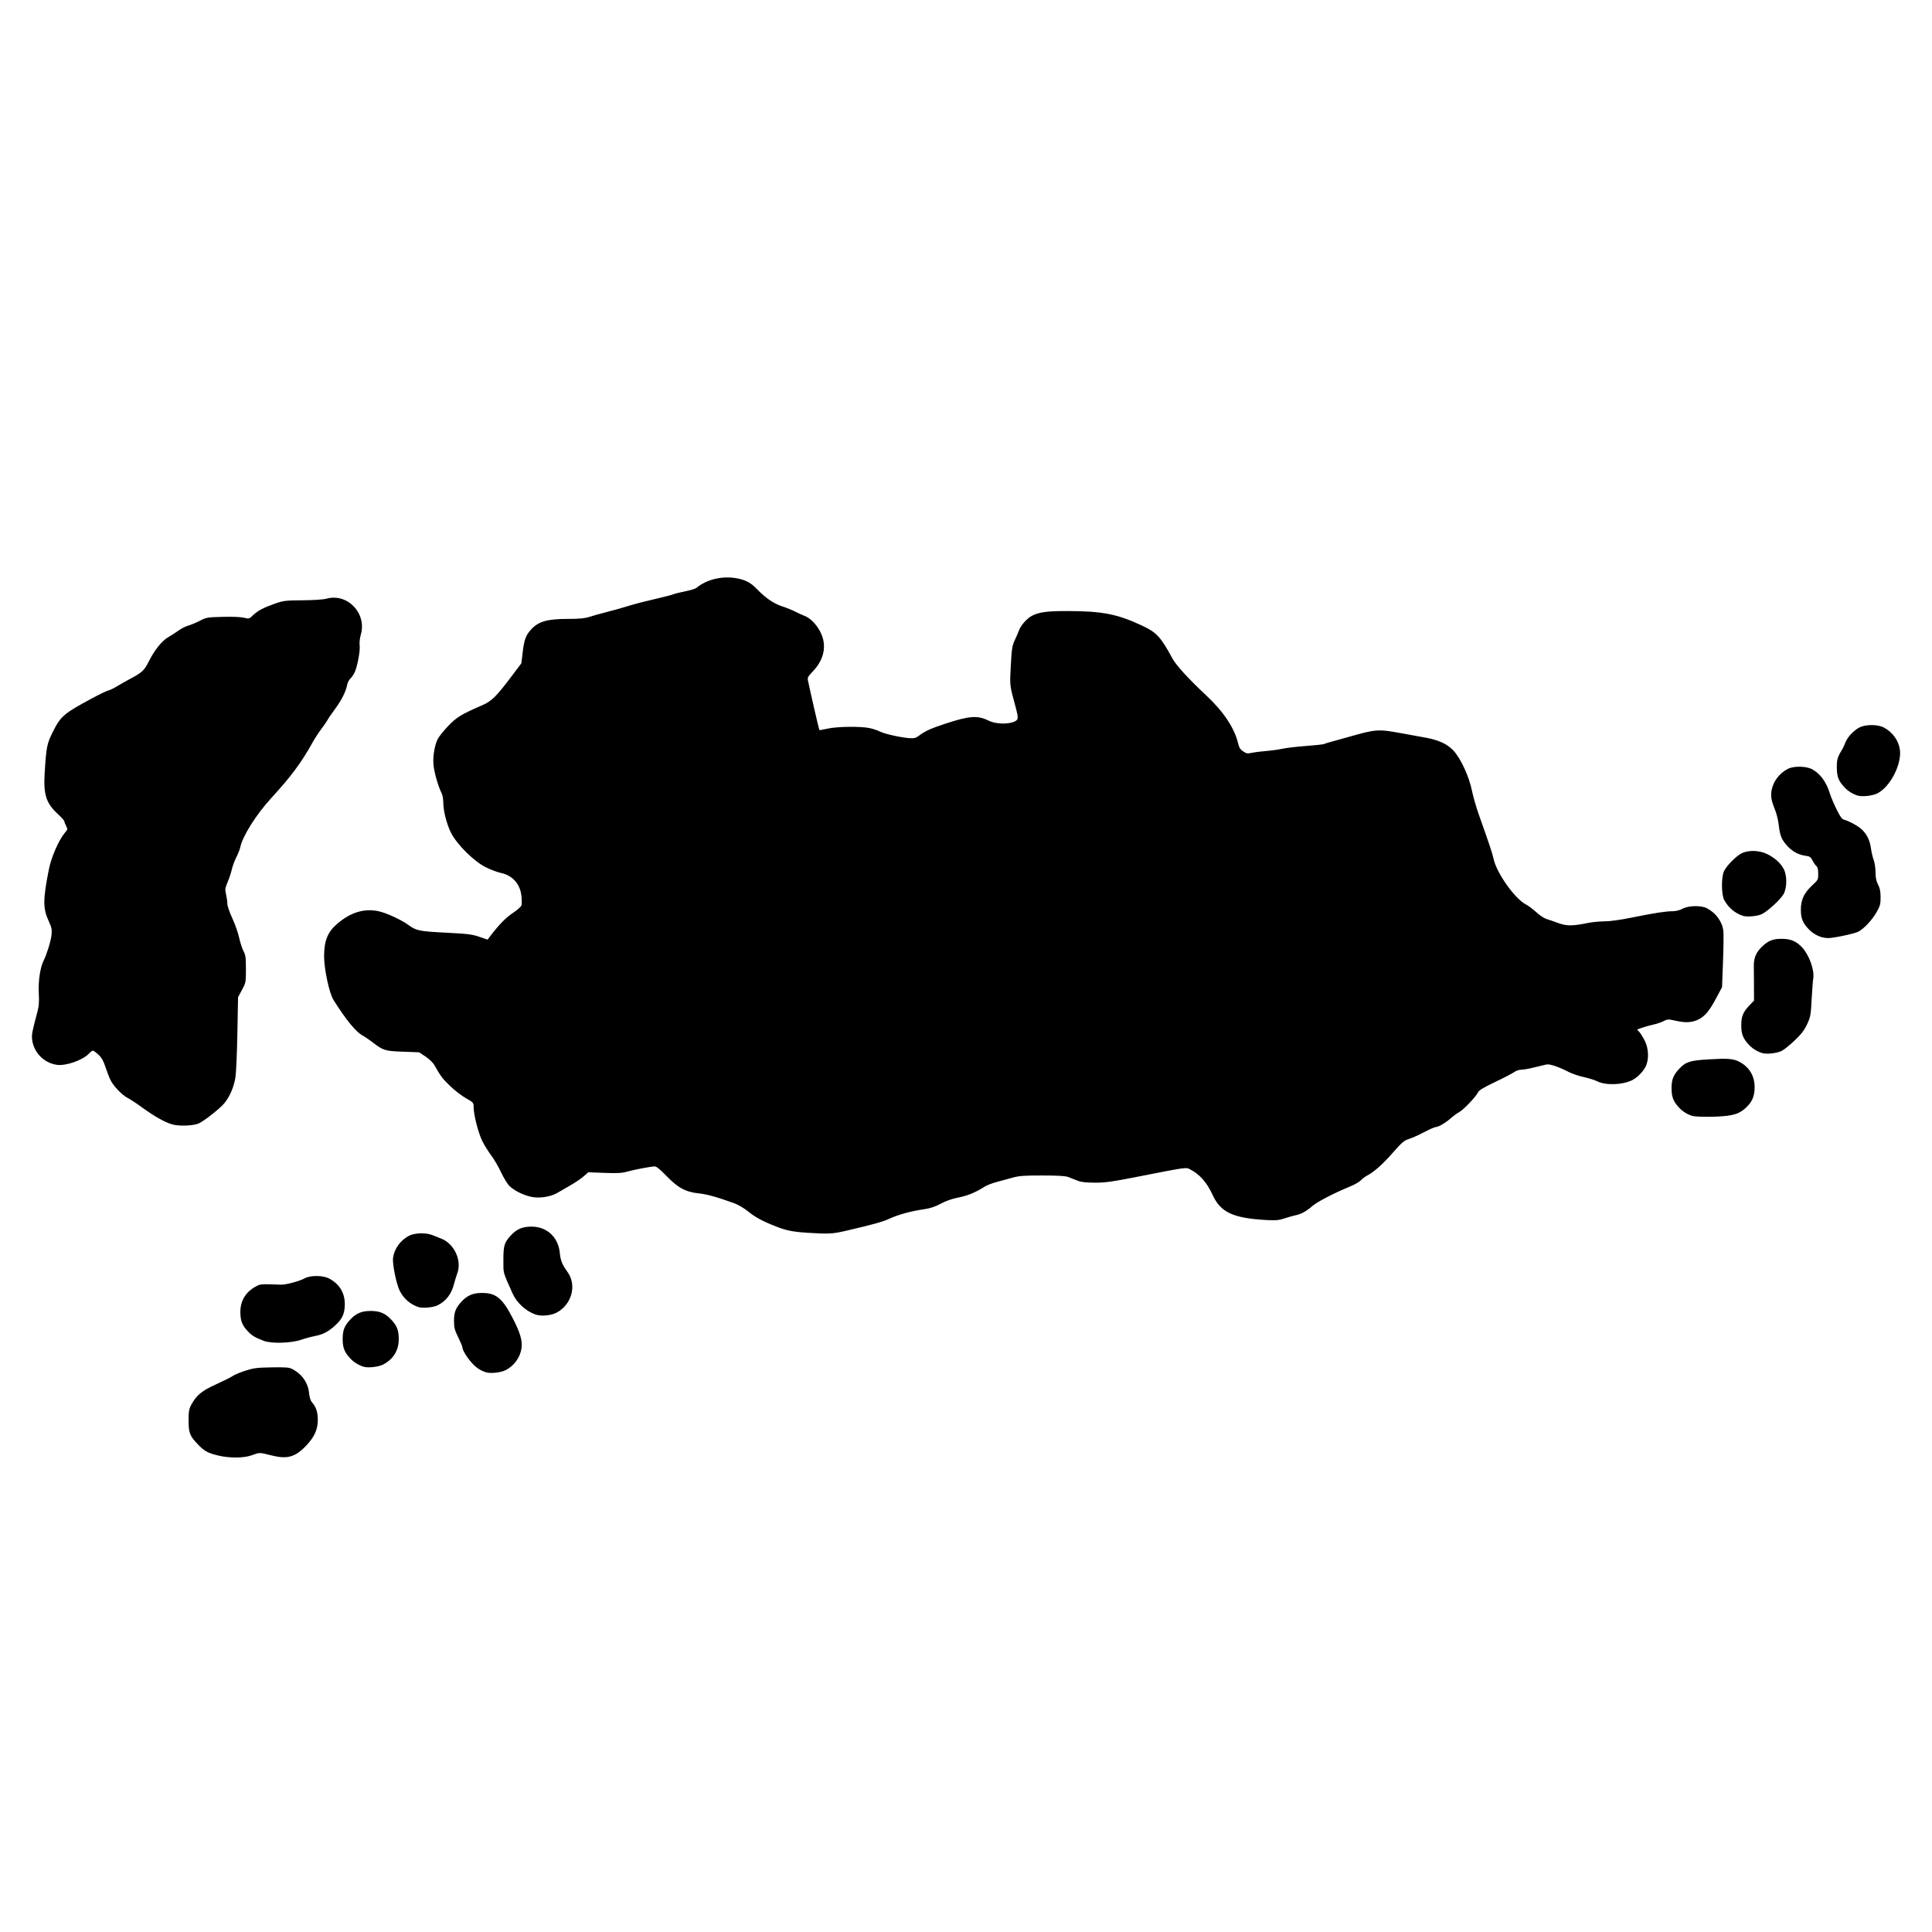 <?xml version="1.0" encoding="UTF-8" standalone="no"?>
<!-- Created with Inkscape (http://www.inkscape.org/) -->

<svg
   version="1.1"
   id="svg2"
   width="300"
   height="300"
   viewBox="0 0 300 300"
   sodipodi:docname="Ikessh_Outline.svg"
   inkscape:version="1.1.1 (3bf5ae0d25, 2021-09-20)"
   xmlns:inkscape="http://www.inkscape.org/namespaces/inkscape"
   xmlns:sodipodi="http://sodipodi.sourceforge.net/DTD/sodipodi-0.dtd"
   xmlns="http://www.w3.org/2000/svg"
   xmlns:svg="http://www.w3.org/2000/svg">
  <defs
     id="defs6" />
  <sodipodi:namedview
     id="namedview4"
     pagecolor="#505050"
     bordercolor="#eeeeee"
     borderopacity="1"
     inkscape:pageshadow="0"
     inkscape:pageopacity="0"
     inkscape:pagecheckerboard="0"
     showgrid="false"
     inkscape:zoom="2.964215"
     inkscape:cx="120.60529"
     inkscape:cy="127.68979"
     inkscape:window-width="3440"
     inkscape:window-height="1369"
     inkscape:window-x="-8"
     inkscape:window-y="-8"
     inkscape:window-maximized="1"
     inkscape:current-layer="g8" />
  <g
     inkscape:groupmode="layer"
     inkscape:label="Image"
     id="g8">
    <path
       style="fill:#000000;stroke-width:1"
       d="m 33.822,225.999 c -1.573,-0.386 -2.089,-0.671 -3.08,-1.701 -1.272,-1.322 -1.459,-1.801 -1.459,-3.723 3.4e-4,-1.399 0.064,-1.777 0.405,-2.418 0.796,-1.493 1.633,-2.189 3.826,-3.18 1.122,-0.507 2.293,-1.094 2.603,-1.304 0.31,-0.21 1.218,-0.591 2.018,-0.845 1.267,-0.403 1.792,-0.468 4.07,-0.504 2.266,-0.036 2.697,0.002 3.226,0.284 1.496,0.796 2.412,2.135 2.569,3.756 0.055,0.569 0.224,1.128 0.401,1.331 0.687,0.784 0.949,1.555 0.948,2.793 -0.001,1.51 -0.547,2.689 -1.884,4.073 -1.659,1.716 -2.902,2.048 -5.351,1.427 -1.847,-0.469 -1.8,-0.468 -3.007,-0.021 -1.242,0.46 -3.49,0.474 -5.285,0.034 z m 41.636,-12.91 c -0.914,-0.3 -1.554,-0.736 -2.266,-1.544 -0.75,-0.851 -1.399,-1.946 -1.399,-2.361 0,-0.127 -0.29,-0.817 -0.644,-1.535 -0.553,-1.12 -0.645,-1.477 -0.65,-2.526 -0.006,-1.358 0.264,-2.049 1.183,-3.027 0.907,-0.964 1.772,-1.327 3.167,-1.327 2.179,0 3.154,0.801 4.766,3.918 1.155,2.232 1.526,3.494 1.369,4.646 -0.195,1.424 -1.142,2.743 -2.456,3.419 -0.749,0.386 -2.375,0.564 -3.069,0.336 z m -19.029,-0.873 c -0.806,-0.264 -1.478,-0.686 -2.031,-1.273 -0.915,-0.972 -1.189,-1.67 -1.189,-3.026 0,-1.357 0.274,-2.054 1.189,-3.027 0.907,-0.964 1.772,-1.327 3.166,-1.327 1.394,0 2.26,0.363 3.166,1.327 0.915,0.973 1.189,1.67 1.189,3.027 0,1.767 -0.845,3.15 -2.422,3.963 -0.749,0.386 -2.375,0.564 -3.069,0.336 z M 40.98,208.212 c -1.313,-0.49 -1.864,-0.816 -2.468,-1.458 -0.915,-0.972 -1.189,-1.67 -1.189,-3.026 0,-1.768 0.831,-3.127 2.435,-3.982 0.707,-0.377 0.676,-0.375 3.884,-0.266 0.77,0.026 2.839,-0.532 3.71,-1 0.885,-0.476 2.82,-0.453 3.753,0.045 1.604,0.855 2.435,2.214 2.434,3.982 -5.45e-4,1.5 -0.396,2.342 -1.598,3.401 -1.065,0.939 -1.797,1.308 -3.106,1.566 -0.576,0.114 -1.519,0.37 -2.095,0.569 -1.52,0.526 -4.567,0.616 -5.761,0.17 z m 42.118,-4.111 c -1.503,-0.561 -2.862,-1.82 -3.498,-3.241 -1.551,-3.464 -1.435,-3.042 -1.435,-5.232 0,-2.231 0.153,-2.719 1.198,-3.831 0.906,-0.964 1.772,-1.327 3.166,-1.328 2.426,-9.8e-4 4.191,1.667 4.408,4.167 0.092,1.062 0.382,1.766 1.186,2.876 1.491,2.06 0.656,5.102 -1.741,6.337 -0.877,0.452 -2.429,0.571 -3.284,0.251 z m -18.115,-1.137 c -1.281,-0.42 -2.317,-1.324 -2.926,-2.553 -0.52,-1.05 -1.149,-4.177 -1.024,-5.089 0.194,-1.417 1.134,-2.723 2.467,-3.428 0.883,-0.467 2.668,-0.514 3.67,-0.097 0.382,0.159 0.968,0.392 1.304,0.519 2.044,0.77 3.277,3.388 2.539,5.39 -0.159,0.432 -0.389,1.178 -0.511,1.658 -0.399,1.576 -1.223,2.654 -2.536,3.317 -0.676,0.341 -2.33,0.499 -2.984,0.284 z m 60.318,-11.547 c -2.2,-0.139 -3.202,-0.342 -4.801,-0.97 -2.089,-0.822 -3.222,-1.431 -4.319,-2.325 -0.599,-0.488 -1.542,-1.051 -2.095,-1.252 -2.732,-0.993 -4.273,-1.425 -5.568,-1.56 -2.047,-0.214 -3.27,-0.874 -5.048,-2.726 -0.97,-1.01 -1.531,-1.463 -1.81,-1.463 -0.557,0 -3.215,0.506 -4.362,0.83 -0.732,0.207 -1.504,0.246 -3.444,0.173 l -2.501,-0.094 -0.746,0.649 c -0.41,0.357 -1.335,0.983 -2.055,1.391 -0.72,0.408 -1.622,0.929 -2.004,1.157 -1.045,0.624 -2.815,0.891 -4.062,0.614 -1.258,-0.28 -2.574,-0.927 -3.337,-1.64 -0.334,-0.312 -0.913,-1.246 -1.343,-2.164 -0.416,-0.888 -1.103,-2.067 -1.527,-2.619 -0.424,-0.552 -1.047,-1.553 -1.383,-2.226 -0.63,-1.259 -1.356,-4.105 -1.356,-5.314 0,-0.655 -0.04,-0.701 -1.155,-1.324 -0.635,-0.355 -1.734,-1.196 -2.442,-1.869 -1.197,-1.137 -1.565,-1.624 -2.5,-3.309 -0.204,-0.368 -0.787,-0.929 -1.359,-1.309 l -1.002,-0.665 -2.535,-0.096 c -2.806,-0.106 -3.013,-0.171 -4.717,-1.475 -0.528,-0.404 -1.196,-0.858 -1.484,-1.009 -1.058,-0.553 -2.593,-2.418 -4.556,-5.535 -0.663,-1.053 -1.468,-4.797 -1.465,-6.811 0.004,-2.359 0.541,-3.721 1.954,-4.957 2.073,-1.813 4.177,-2.482 6.422,-2.04 1.228,0.242 3.563,1.312 4.771,2.188 1.158,0.839 1.65,0.943 5.444,1.142 3.994,0.21 4.348,0.255 5.719,0.729 l 1.073,0.371 0.445,-0.584 c 1.323,-1.738 2.403,-2.841 3.49,-3.563 0.667,-0.444 1.265,-0.97 1.329,-1.169 0.063,-0.199 0.063,-0.85 -9.74e-4,-1.447 -0.202,-1.891 -1.394,-3.225 -3.217,-3.602 -0.539,-0.112 -1.592,-0.51 -2.339,-0.885 -1.891,-0.95 -4.58,-3.646 -5.437,-5.453 -0.672,-1.416 -1.147,-3.341 -1.147,-4.647 0,-0.49 -0.117,-1.116 -0.259,-1.392 -0.512,-0.99 -1.161,-3.258 -1.26,-4.404 -0.116,-1.338 0.168,-3.043 0.67,-4.027 0.187,-0.366 0.904,-1.26 1.594,-1.986 1.3,-1.368 2.059,-1.833 5.251,-3.214 1.538,-0.665 2.213,-1.333 4.75,-4.705 l 1.379,-1.833 0.215,-1.784 c 0.233,-1.93 0.493,-2.611 1.341,-3.512 1.146,-1.218 2.488,-1.595 5.686,-1.598 1.825,-9.7e-4 2.579,-0.076 3.404,-0.338 0.583,-0.185 1.531,-0.452 2.107,-0.594 1.183,-0.291 3.025,-0.811 4.452,-1.255 0.528,-0.164 2.099,-0.563 3.492,-0.885 1.392,-0.322 2.694,-0.659 2.893,-0.748 0.199,-0.089 1.024,-0.296 1.833,-0.459 0.809,-0.163 1.589,-0.396 1.733,-0.517 1.641,-1.38 4.193,-1.957 6.494,-1.469 1.274,0.27 2.013,0.683 2.933,1.639 1.32,1.372 2.623,2.263 3.922,2.683 0.669,0.216 1.572,0.579 2.008,0.807 0.435,0.228 1.066,0.515 1.401,0.638 0.911,0.336 1.883,1.306 2.497,2.494 1.078,2.083 0.638,4.315 -1.226,6.236 -0.666,0.686 -0.774,0.892 -0.688,1.309 0.347,1.687 1.72,7.656 1.774,7.71 0.035,0.035 0.616,-0.061 1.29,-0.214 1.446,-0.329 5.134,-0.376 6.516,-0.083 0.509,0.108 1.232,0.351 1.608,0.541 0.738,0.374 3.358,0.951 4.668,1.028 0.647,0.038 0.93,-0.042 1.397,-0.397 0.912,-0.694 1.852,-1.121 4.096,-1.859 3.728,-1.226 5.031,-1.317 6.71,-0.465 1.005,0.509 2.925,0.597 3.925,0.179 0.724,-0.302 0.746,-0.515 0.245,-2.366 -0.918,-3.395 -0.897,-3.207 -0.726,-6.367 0.143,-2.634 0.212,-3.082 0.611,-3.933 0.247,-0.528 0.551,-1.235 0.676,-1.57 0.293,-0.791 1.268,-1.863 2.057,-2.262 1.063,-0.537 2.365,-0.707 5.389,-0.703 5.477,0.007 7.789,0.456 11.655,2.264 2.251,1.052 2.899,1.753 4.687,5.065 0.586,1.084 2.499,3.18 5.267,5.767 2.67,2.496 4.399,5.09 4.945,7.416 0.158,0.674 0.338,0.966 0.785,1.272 0.507,0.347 0.676,0.376 1.346,0.232 0.421,-0.091 1.434,-0.219 2.25,-0.285 0.816,-0.066 1.955,-0.225 2.531,-0.353 0.576,-0.128 2.222,-0.321 3.657,-0.43 1.435,-0.109 2.681,-0.242 2.768,-0.295 0.087,-0.054 0.68,-0.238 1.318,-0.409 0.638,-0.171 1.749,-0.479 2.47,-0.684 4.291,-1.223 4.605,-1.247 8.108,-0.61 1.35,0.245 3.122,0.568 3.938,0.717 2.049,0.374 3.41,1.025 4.349,2.081 1.103,1.239 2.351,3.966 2.789,6.096 0.198,0.96 0.68,2.649 1.073,3.753 1.7,4.78 2.104,5.989 2.287,6.853 0.473,2.227 3.312,6.232 5.043,7.116 0.356,0.182 1.072,0.718 1.591,1.192 0.519,0.474 1.216,0.943 1.551,1.043 0.334,0.1 1.158,0.384 1.83,0.632 1.339,0.493 2.244,0.492 4.681,-0.007 0.654,-0.134 1.793,-0.243 2.531,-0.242 0.845,9.8e-4 2.44,-0.221 4.309,-0.6 3.491,-0.707 5.21,-0.973 6.295,-0.973 0.478,0 1.079,-0.153 1.524,-0.388 0.963,-0.508 2.886,-0.542 3.79,-0.068 1.424,0.747 2.395,2.104 2.55,3.567 0.048,0.45 0.021,2.586 -0.06,4.748 l -0.147,3.931 -0.931,1.743 c -1.032,1.932 -1.7,2.741 -2.678,3.245 -0.989,0.51 -1.991,0.581 -3.484,0.249 -1.278,-0.284 -1.346,-0.283 -1.997,0.044 -0.371,0.186 -1.106,0.433 -1.634,0.548 -0.528,0.115 -1.3,0.331 -1.715,0.479 l -0.754,0.27 0.342,0.374 c 0.188,0.205 0.565,0.806 0.836,1.334 0.644,1.252 0.697,3.025 0.122,4.103 -0.43,0.807 -1.308,1.681 -2.061,2.052 -1.526,0.752 -4.107,0.838 -5.412,0.18 -0.384,-0.194 -1.327,-0.488 -2.095,-0.655 -0.768,-0.166 -1.829,-0.525 -2.357,-0.797 -1.573,-0.809 -2.925,-1.265 -3.447,-1.162 -0.265,0.052 -1.109,0.255 -1.878,0.45 -0.768,0.196 -1.681,0.358 -2.028,0.362 -0.348,0.004 -0.821,0.155 -1.053,0.338 -0.232,0.182 -1.559,0.875 -2.948,1.538 -1.917,0.915 -2.576,1.315 -2.731,1.656 -0.293,0.644 -2.289,2.732 -2.924,3.058 -0.295,0.152 -0.89,0.587 -1.322,0.967 -0.835,0.734 -1.908,1.353 -2.346,1.353 -0.145,0 -0.954,0.362 -1.796,0.805 -0.843,0.443 -1.904,0.917 -2.358,1.053 -0.715,0.215 -1.053,0.506 -2.504,2.154 -1.611,1.83 -2.888,2.959 -4.003,3.539 -0.287,0.149 -0.708,0.471 -0.935,0.714 -0.227,0.243 -0.934,0.655 -1.571,0.916 -2.525,1.034 -5.213,2.424 -5.959,3.081 -0.906,0.798 -1.749,1.26 -2.619,1.435 -0.336,0.068 -1.098,0.283 -1.694,0.478 -0.903,0.297 -1.366,0.34 -2.793,0.26 -5.223,-0.291 -7.137,-1.187 -8.392,-3.928 -0.877,-1.916 -2.007,-3.191 -3.498,-3.949 -0.656,-0.333 -0.371,-0.374 -8.588,1.238 -3.56,0.699 -4.599,0.839 -6.197,0.834 -1.429,-0.004 -2.121,-0.085 -2.706,-0.318 -0.432,-0.172 -1.061,-0.421 -1.397,-0.552 -0.441,-0.173 -1.557,-0.24 -4.015,-0.244 -2.862,-0.004 -3.606,0.05 -4.67,0.342 -0.696,0.19 -1.814,0.495 -2.484,0.677 -0.67,0.182 -1.475,0.493 -1.789,0.692 -1.476,0.933 -2.623,1.412 -4.069,1.699 -1.038,0.206 -1.978,0.532 -2.791,0.97 -0.866,0.466 -1.609,0.716 -2.531,0.851 -2.14,0.313 -4.022,0.828 -5.509,1.509 -1.016,0.465 -2.434,0.859 -6.533,1.814 -2.257,0.526 -2.767,0.553 -6.197,0.337 z M 26.715,174.588 c -1.116,-0.321 -2.732,-1.231 -4.602,-2.591 -0.857,-0.624 -1.873,-1.294 -2.257,-1.49 -0.883,-0.45 -2.21,-1.821 -2.686,-2.775 -0.201,-0.403 -0.558,-1.32 -0.792,-2.038 -0.321,-0.985 -0.59,-1.459 -1.093,-1.925 -0.366,-0.341 -0.751,-0.621 -0.854,-0.624 -0.103,-0.002 -0.378,0.2 -0.611,0.449 -0.959,1.029 -3.568,1.946 -4.982,1.753 -1.996,-0.274 -3.617,-1.926 -3.847,-3.921 -0.091,-0.791 -0.014,-1.199 0.785,-4.172 0.272,-1.013 0.321,-1.614 0.246,-3.071 -0.096,-1.886 0.225,-4 0.768,-5.059 0.476,-0.928 1.113,-3.01 1.212,-3.965 0.086,-0.831 0.025,-1.123 -0.455,-2.17 -0.891,-1.944 -0.886,-3.28 0.034,-7.956 0.379,-1.928 1.538,-4.589 2.494,-5.724 0.438,-0.52 0.446,-0.567 0.187,-1.067 -0.149,-0.288 -0.271,-0.61 -0.271,-0.716 0,-0.106 -0.477,-0.634 -1.059,-1.173 -1.761,-1.63 -2.197,-2.987 -2.001,-6.227 0.251,-4.149 0.349,-4.642 1.299,-6.535 1.199,-2.39 1.688,-2.806 6.038,-5.145 1.152,-0.619 2.309,-1.176 2.57,-1.238 0.261,-0.061 0.85,-0.344 1.309,-0.628 0.459,-0.284 1.301,-0.763 1.87,-1.064 2.005,-1.06 2.36,-1.375 3.018,-2.681 0.988,-1.962 2.124,-3.37 3.192,-3.957 0.336,-0.185 0.991,-0.609 1.456,-0.942 0.464,-0.333 1.17,-0.694 1.567,-0.801 0.397,-0.107 1.196,-0.44 1.774,-0.74 1.009,-0.524 1.153,-0.548 3.556,-0.61 1.53,-0.04 2.813,0.013 3.3,0.136 0.782,0.197 0.808,0.19 1.424,-0.401 0.744,-0.713 1.605,-1.164 3.455,-1.81 1.256,-0.439 1.589,-0.478 4.243,-0.499 1.711,-0.014 3.2,-0.112 3.666,-0.243 3.282,-0.918 6.32,2.255 5.355,5.593 -0.16,0.553 -0.233,1.24 -0.177,1.654 0.114,0.841 -0.375,3.403 -0.814,4.267 -0.171,0.336 -0.469,0.754 -0.661,0.928 -0.193,0.174 -0.403,0.597 -0.467,0.939 -0.192,1.026 -0.865,2.365 -1.876,3.735 -0.525,0.712 -1.058,1.49 -1.184,1.73 -0.126,0.24 -0.558,0.869 -0.959,1.397 -0.402,0.528 -1.015,1.473 -1.364,2.1 -1.732,3.119 -3.284,5.207 -6.407,8.622 -2.35,2.569 -4.432,5.869 -4.802,7.608 -0.071,0.336 -0.354,1.058 -0.629,1.603 -0.274,0.546 -0.58,1.371 -0.679,1.833 -0.099,0.462 -0.387,1.339 -0.641,1.948 -0.422,1.014 -0.444,1.18 -0.26,1.977 0.111,0.479 0.201,1.13 0.201,1.446 0,0.317 0.342,1.312 0.759,2.213 0.417,0.9 0.898,2.265 1.068,3.033 0.17,0.768 0.476,1.711 0.681,2.095 0.321,0.601 0.373,0.989 0.373,2.793 0,2.062 -0.01,2.113 -0.611,3.23 l -0.611,1.135 -0.104,5.586 c -0.057,3.073 -0.191,6.146 -0.298,6.83 -0.234,1.502 -0.872,3.003 -1.711,4.027 -0.66,0.805 -2.891,2.582 -3.91,3.114 -0.786,0.41 -3.091,0.511 -4.226,0.185 z m 236.064,-1.312 c -0.778,-0.237 -1.471,-0.667 -2.031,-1.262 -0.915,-0.972 -1.189,-1.67 -1.189,-3.026 0,-1.357 0.274,-2.054 1.189,-3.027 1.014,-1.079 1.667,-1.288 4.563,-1.463 2.963,-0.179 3.823,-0.113 4.758,0.369 1.545,0.796 2.391,2.193 2.39,3.947 0,1.394 -0.364,2.26 -1.328,3.166 -0.843,0.793 -1.555,1.099 -2.984,1.285 -1.495,0.194 -4.746,0.201 -5.369,0.012 z m 10.824,-9.766 c -0.806,-0.264 -1.478,-0.686 -2.031,-1.273 -0.915,-0.972 -1.189,-1.67 -1.189,-3.026 0,-1.403 0.276,-2.065 1.31,-3.142 l 0.67,-0.698 -0.006,-2.182 c -0.004,-1.2 -0.014,-2.654 -0.023,-3.23 -0.019,-1.212 0.378,-2.127 1.298,-2.992 0.974,-0.915 1.67,-1.189 3.027,-1.188 1.394,5.4e-4 2.259,0.363 3.168,1.328 1.092,1.159 1.951,3.547 1.734,4.821 -0.061,0.357 -0.173,1.828 -0.249,3.269 -0.129,2.425 -0.18,2.708 -0.696,3.828 -0.428,0.927 -0.872,1.511 -1.906,2.505 -0.741,0.713 -1.657,1.454 -2.036,1.647 -0.752,0.384 -2.38,0.561 -3.071,0.334 z m 9.253,-17.992 c -0.778,-0.237 -1.471,-0.667 -2.031,-1.262 -0.915,-0.973 -1.189,-1.67 -1.188,-3.026 9.7e-4,-1.525 0.513,-2.6 1.804,-3.79 0.862,-0.794 0.892,-0.853 0.892,-1.768 0,-0.648 -0.087,-1.018 -0.275,-1.174 -0.151,-0.125 -0.422,-0.517 -0.602,-0.869 -0.286,-0.56 -0.427,-0.655 -1.123,-0.75 -1.042,-0.143 -1.955,-0.627 -2.739,-1.454 -0.902,-0.95 -1.204,-1.65 -1.371,-3.175 -0.081,-0.734 -0.316,-1.767 -0.524,-2.295 -0.625,-1.591 -0.742,-2.138 -0.641,-2.997 0.175,-1.478 1.142,-2.825 2.561,-3.569 0.89,-0.467 2.83,-0.44 3.753,0.053 1.284,0.685 2.242,2.005 2.8,3.859 0.131,0.435 0.576,1.484 0.989,2.33 0.576,1.181 0.852,1.566 1.187,1.655 0.804,0.213 2.177,0.97 2.765,1.525 0.796,0.75 1.238,1.672 1.416,2.958 0.083,0.596 0.272,1.397 0.421,1.781 0.149,0.384 0.274,1.232 0.278,1.884 0.006,0.877 0.109,1.377 0.395,1.92 0.291,0.552 0.389,1.039 0.393,1.957 0.005,1.091 -0.064,1.344 -0.637,2.357 -0.684,1.208 -1.986,2.586 -2.849,3.017 -0.628,0.313 -3.929,1.005 -4.694,0.984 -0.299,-0.009 -0.74,-0.075 -0.981,-0.148 z m -12.22,-3.307 c -1.235,-0.405 -2.279,-1.292 -2.903,-2.466 -0.463,-0.87 -0.464,-3.667 0,-4.539 0.453,-0.853 1.812,-2.226 2.644,-2.671 1.076,-0.576 2.848,-0.524 4.103,0.12 1.173,0.602 2.005,1.364 2.498,2.289 0.523,0.98 0.52,2.862 -0.005,3.857 -0.412,0.781 -2.402,2.634 -3.35,3.121 -0.673,0.345 -2.325,0.505 -2.984,0.289 z m 17.807,-18.68 c -0.806,-0.264 -1.478,-0.686 -2.031,-1.273 -0.935,-0.994 -1.191,-1.663 -1.19,-3.114 0,-1.285 0.086,-1.556 0.94,-2.968 0.087,-0.144 0.261,-0.536 0.386,-0.872 0.304,-0.813 1.271,-1.86 2.146,-2.322 0.99,-0.523 2.875,-0.524 3.853,-0.002 1.333,0.711 2.273,2.016 2.466,3.422 0.31,2.265 -1.485,5.767 -3.479,6.784 -0.77,0.393 -2.393,0.573 -3.091,0.344 z"
       id="path992" />
  </g>
</svg>
